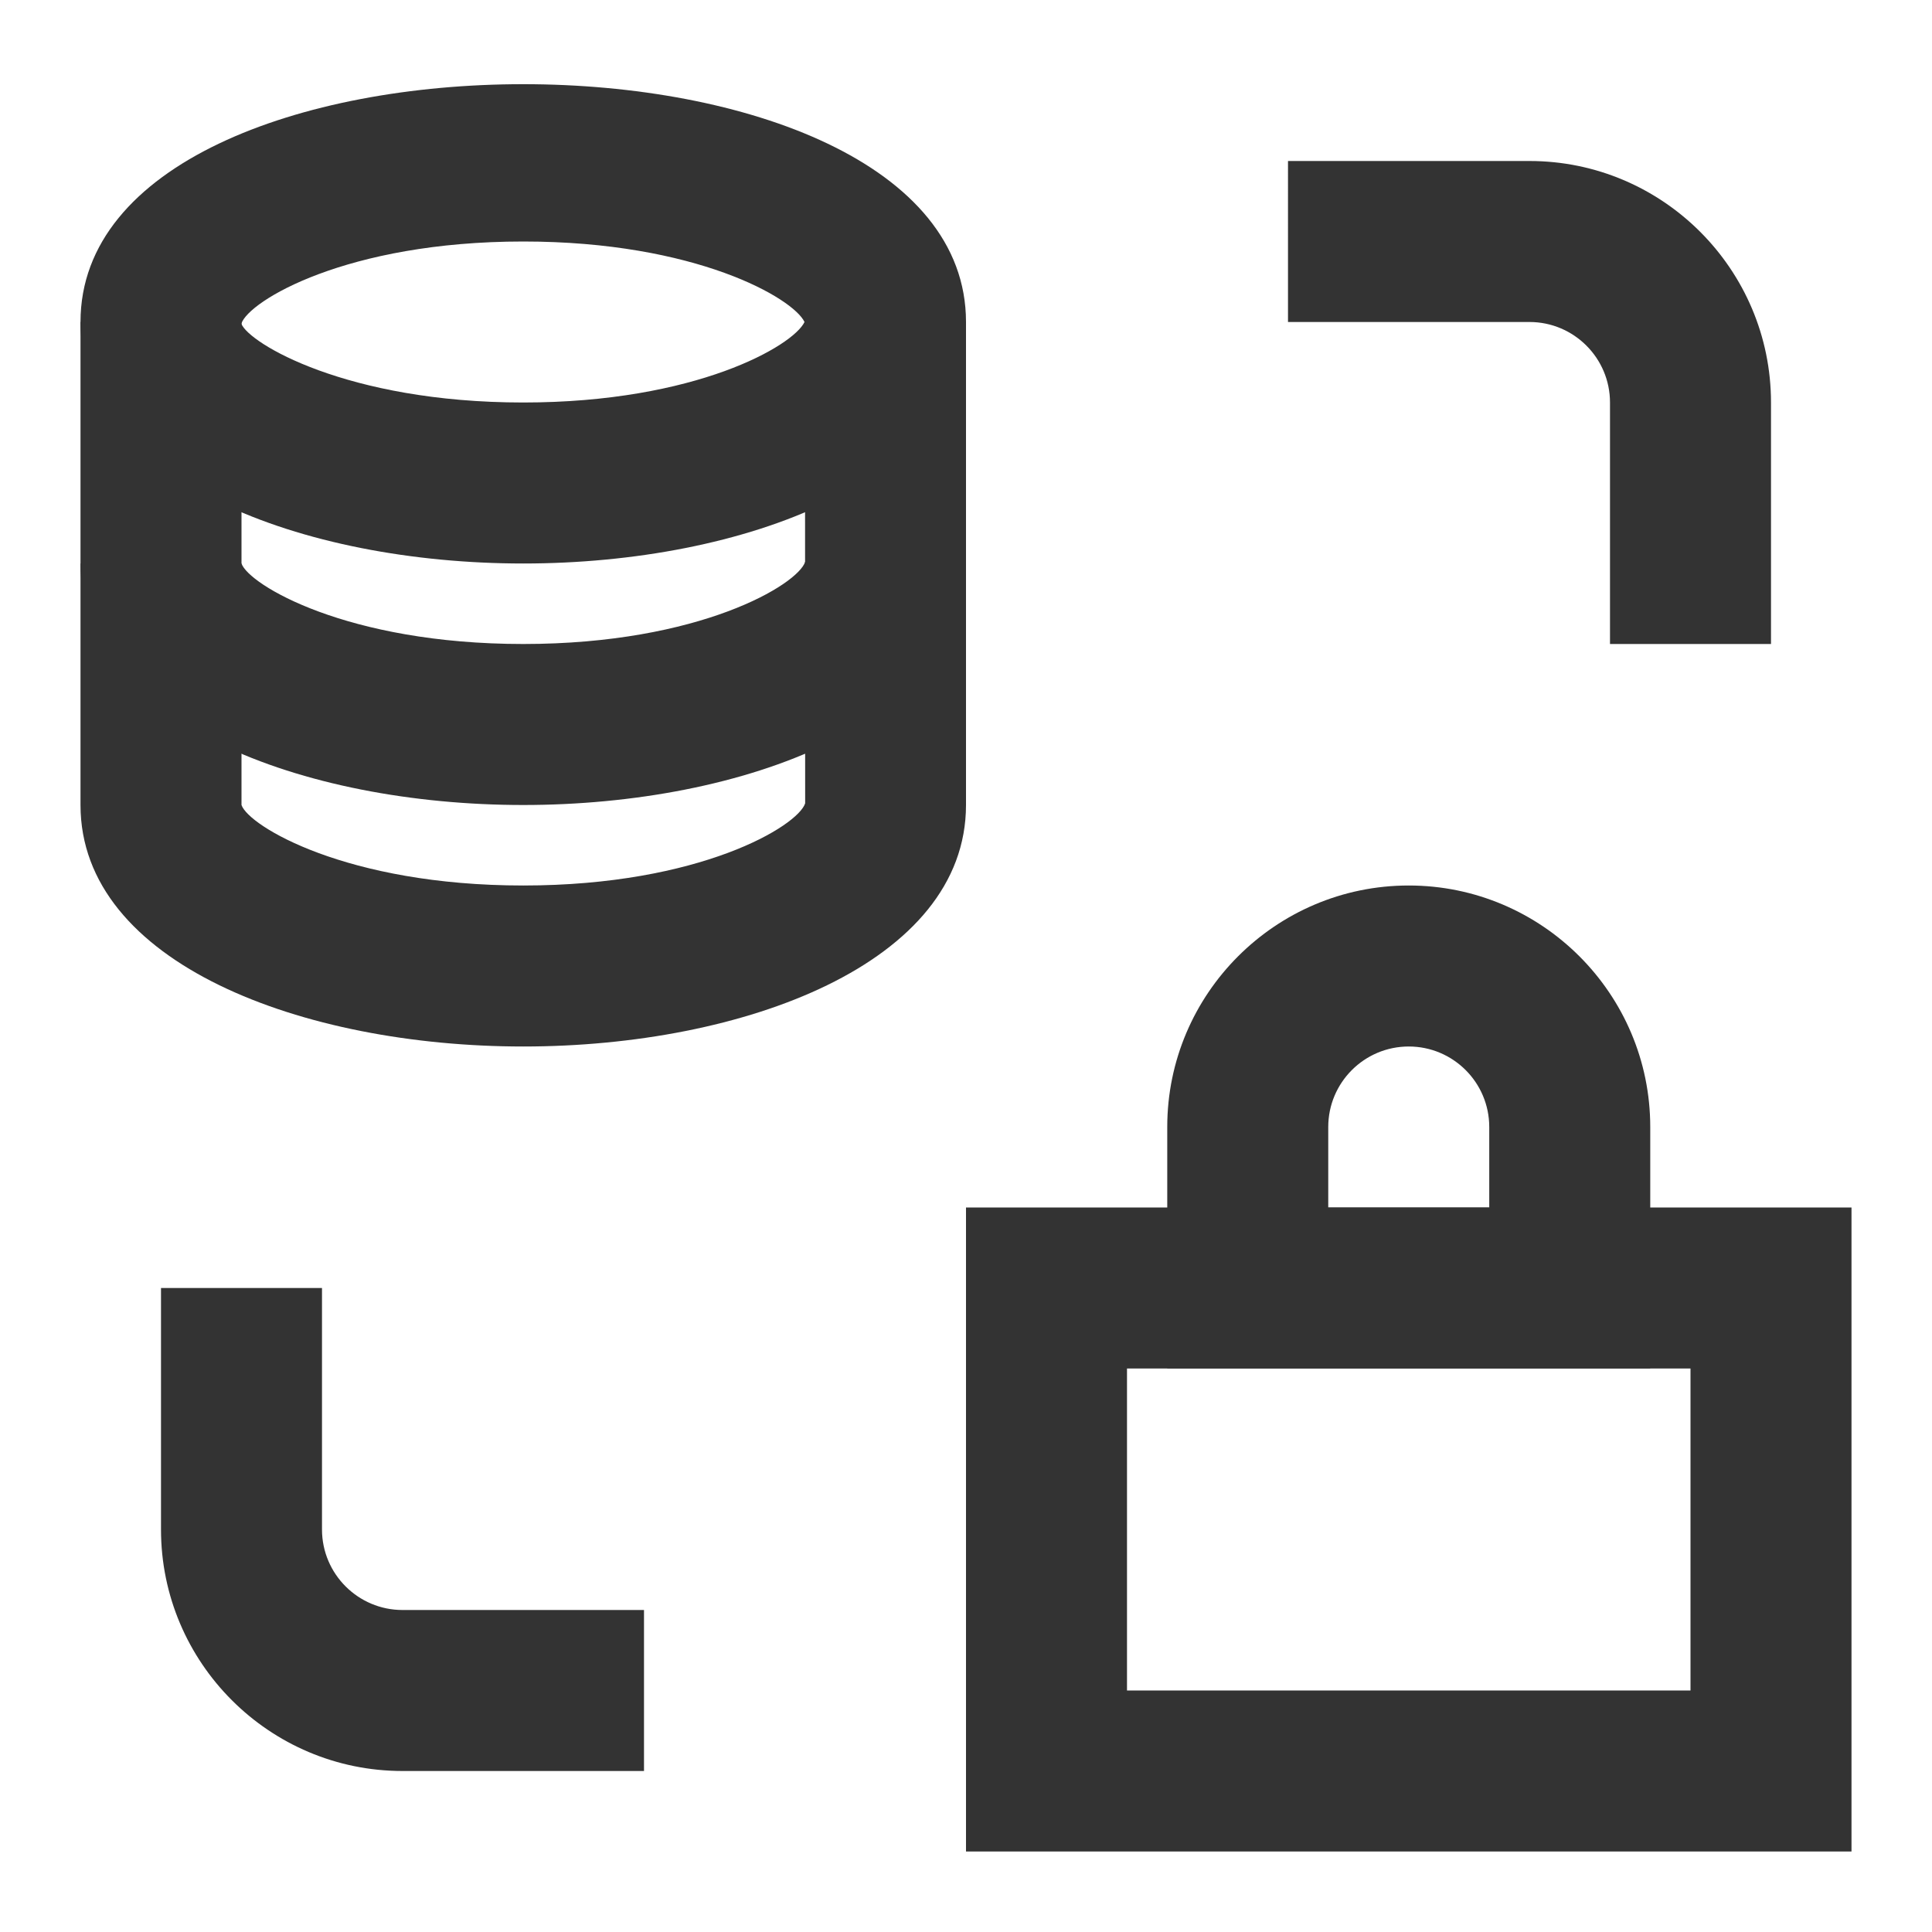 <?xml version="1.0" encoding="iso-8859-1"?>
<svg version="1.1" id="&#x56FE;&#x5C42;_1" xmlns="http://www.w3.org/2000/svg" xmlns:xlink="http://www.w3.org/1999/xlink" x="0px"
	 y="0px" viewBox="0 0 24 24" style="enable-background:new 0 0 24 24;" xml:space="preserve">
<path style="fill:#333333;" d="M20.5,17h-6v-3c0-1.654,1.346-3,3-3s3,1.346,3,3V17z M16.5,15h2v-1c0-0.552-0.448-1-1-1s-1,0.448-1,1
	V15z"/>
<path style="fill:#333333;" d="M23,23H12v-8h11V23z M14,21h7v-4h-7V21z"/>
<path style="fill:#333333;" d="M22,8h-2V5c0-0.551-0.448-1-1-1h-3V2h3c1.654,0,3,1.346,3,3V8z"/>
<path style="fill:#333333;" d="M8,22H5c-1.654,0-3-1.346-3-3v-3h2v3c0,0.552,0.449,1,1,1h3V22z"/>
<path style="fill:#333333;" d="M6.5,13C3.767,13,1,11.97,1,10V4h2v6c0.088,0.26,1.303,1,3.5,1s3.412-0.74,3.502-1.021L10,4h2v6
	C12,11.97,9.233,13,6.5,13z"/>
<path style="fill:#333333;" d="M6.5,10C3.767,10,1,8.97,1,7h2c0.088,0.26,1.303,1,3.5,1s3.412-0.74,3.502-1.021L12,7
	C12,8.97,9.233,10,6.5,10z"/>
<path style="fill:#333333;" d="M6.5,7C3.767,7,1,5.97,1,4c0-3.939,11-3.939,11,0C12,5.97,9.233,7,6.5,7z M6.5,3
	C4.303,3,3.088,3.74,2.998,4.021C3.088,4.26,4.303,5,6.5,5c2.145,0,3.354-0.705,3.494-1C9.854,3.705,8.645,3,6.5,3z"/>
</svg>






